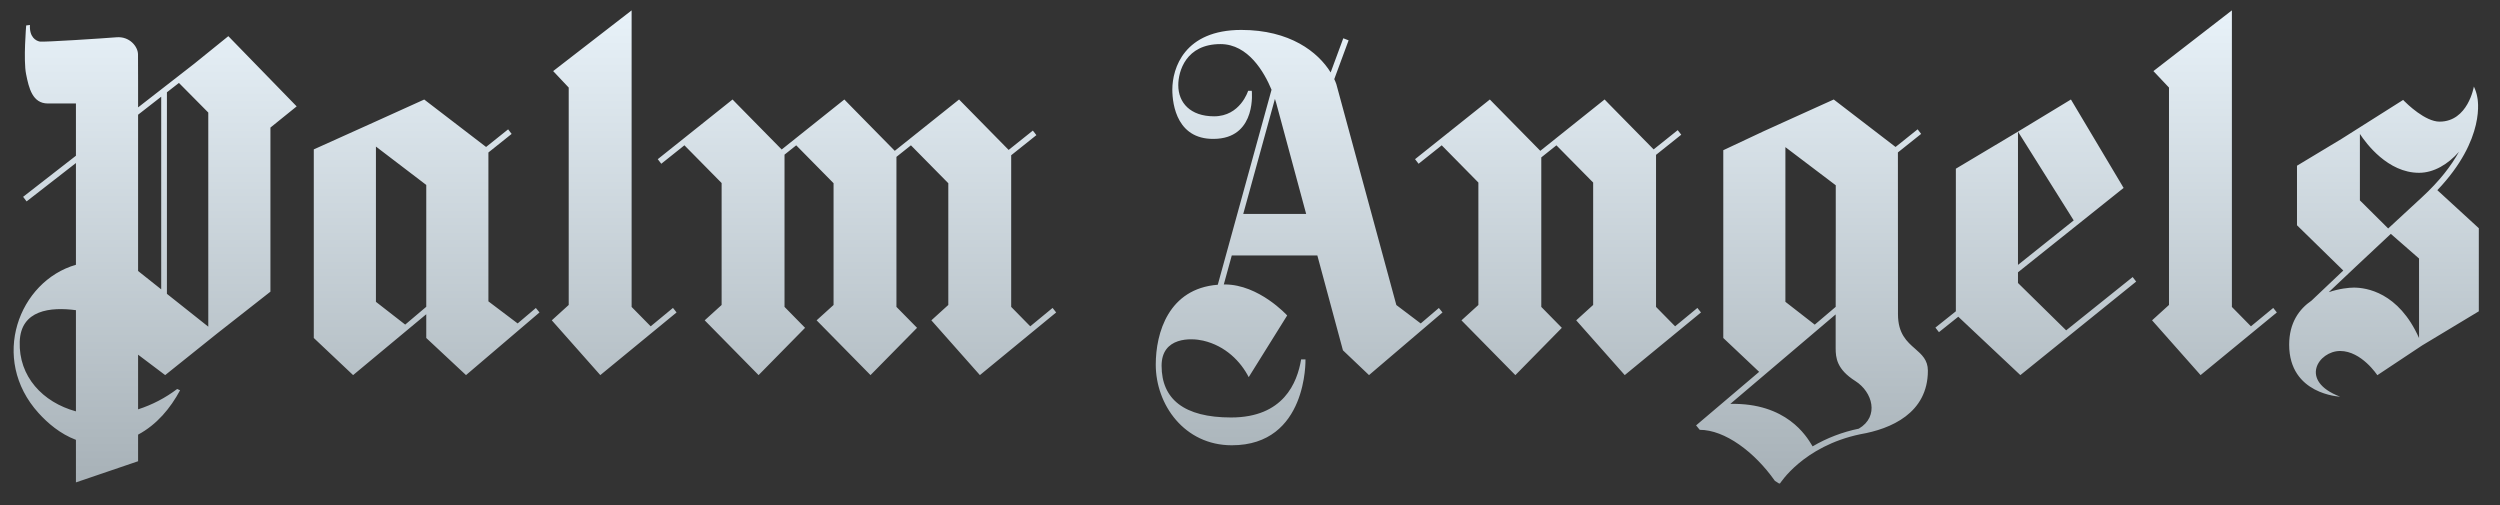 <svg width="99" height="20" viewBox="0 0 99 20" fill="none" xmlns="http://www.w3.org/2000/svg">
<rect x="0" y="0" width="99" height="20" fill="#333333" stroke="none"/>
<g clip-path="url(#clip0_1_236)">
<path d="M26.649 12.194L25.767 12.922L25.012 12.155V0.411L21.905 2.815L22.521 3.468V12.076L21.851 12.685L23.772 14.854L26.792 12.373L26.65 12.194H26.649ZM11.748 4.213L10.709 5.052V11.55L8.593 13.21L6.541 14.854L5.468 14.045V16.21C6.025 16.031 6.549 15.758 7.016 15.404L7.131 15.455C6.747 16.169 6.211 16.814 5.468 17.212V18.265L3.007 19.103V17.418C2.379 17.181 1.882 16.749 1.528 16.358C-0.423 14.203 0.747 11.134 3.007 10.485V6.456L1.053 7.976L0.915 7.794L3.007 6.167V4.098H1.897C1.284 4.098 1.144 3.488 1.033 2.935C0.921 2.383 1.037 1.008 1.037 1.008L1.186 0.989C1.158 1.471 1.422 1.617 1.576 1.646C1.729 1.674 4.099 1.518 4.615 1.476C5.131 1.434 5.465 1.844 5.465 2.156C5.465 2.468 5.468 3.217 5.468 3.217V4.253L7.69 2.525L9.042 1.432L11.748 4.213ZM3.007 12.283C2 12.15 0.822 12.269 0.781 13.531C0.737 14.909 1.69 15.93 3.007 16.29V12.283ZM6.384 3.829L5.468 4.543V10.731L6.384 11.458V3.829ZM6.61 3.655V11.636L8.248 12.936V4.457L7.086 3.284L6.608 3.656L6.61 3.655ZM20.499 12.808L21.22 12.196L21.364 12.373L18.454 14.854L16.88 13.384V12.444L13.983 14.854L12.426 13.384V5.916L14.886 4.807L16.799 3.941L19.249 5.82L20.122 5.122L20.261 5.303L19.341 6.038V11.934L20.499 12.808ZM14.886 11.952L16.046 12.854L16.88 12.149V7.324L14.887 5.804V11.951L14.886 11.952ZM75.16 12.445L75.157 6.036L76.077 5.302L75.938 5.121L75.064 5.82L72.616 3.94L70.702 4.806L69.889 5.175L69.881 5.178L68.242 5.948V13.384L69.662 14.725L67.165 16.845L67.309 17.021C68.301 17.021 69.478 17.893 70.285 19.042L70.476 19.163C70.486 19.15 71.401 17.67 73.672 17.195C74.879 16.988 76.344 16.361 76.344 14.679C76.344 14.254 76.103 14.043 75.839 13.811C75.517 13.53 75.16 13.216 75.16 12.445ZM70.702 11.952V5.827L72.696 7.337V8.993L72.693 12.152L71.864 12.856L70.702 11.952ZM73.609 16.975C72.965 17.107 72.346 17.343 71.779 17.676L71.757 17.64C71.537 17.272 70.742 15.946 68.52 15.994L72.692 12.451V13.787C72.692 14.169 72.734 14.623 73.473 15.09C74.151 15.52 74.432 16.489 73.609 16.975ZM84.453 10.971L84.592 11.151L80.006 14.854L77.548 12.542L76.782 13.154L76.642 12.973L77.452 12.327V6.68L79.912 5.212V10.49L82.119 8.728L79.912 5.212L82.009 3.94L84.064 7.389L84.061 7.393L84.097 7.44L79.912 10.783V11.206L81.82 13.082L84.453 10.971ZM89.137 12.922L90.02 12.194L90.163 12.373L87.143 14.854L85.222 12.685L85.892 12.076V3.468L85.275 2.815L88.383 0.41V12.155L89.137 12.922ZM98.285 9.151L96.519 7.531C98.462 5.489 98.115 3.906 98.098 3.835C98.073 3.693 98.028 3.557 97.965 3.428C97.965 3.428 97.735 4.817 96.606 4.817C96.037 4.817 95.314 4.11 95.192 3.987L95.166 3.956L92.731 5.496L90.961 6.562V8.923L90.964 8.922L90.963 8.923L92.794 10.713C92.243 11.232 91.803 11.65 91.536 11.905C91.048 12.239 90.651 12.781 90.651 13.65C90.651 15.628 92.668 15.708 92.668 15.708C91.016 15.081 91.819 13.899 92.668 13.899C93.518 13.899 94.142 14.858 94.142 14.858L95.914 13.681L98.285 12.253V9.151ZM93.452 7.935V5.31L93.455 5.308C93.695 5.675 94.556 6.843 95.794 6.843C96.381 6.843 96.947 6.501 97.375 6.011C97.077 6.55 96.616 7.163 95.906 7.815C95.45 8.233 95.001 8.649 94.572 9.047L93.452 7.935ZM93.213 11.389C93.029 11.389 92.64 11.427 92.219 11.57C92.816 11.004 93.691 10.179 94.676 9.261L95.794 10.237V13.387C94.983 11.565 93.692 11.389 93.213 11.389ZM56.26 12.809L56.979 12.196L57.123 12.373L54.213 14.854L53.18 13.872L52.167 10.117H48.778L48.462 11.265L48.5 11.264C49.857 11.264 50.972 12.492 50.972 12.492L49.449 14.935C49.136 14.323 48.536 13.696 47.643 13.489C47.17 13.38 45.999 13.334 45.999 14.482C45.999 15.802 46.883 16.532 48.751 16.532C50.828 16.532 51.371 15.155 51.525 14.231H51.697C51.697 14.231 51.79 17.633 48.779 17.633C46.902 17.633 45.768 16.026 45.768 14.439C45.768 13.174 46.279 11.426 48.224 11.276L50.353 3.554C50.067 2.865 49.432 1.746 48.331 1.746C46.96 1.746 46.66 2.824 46.66 3.372C46.66 4.07 47.14 4.606 48.078 4.606C49.119 4.606 49.426 3.595 49.426 3.595H49.57C49.57 3.595 49.769 5.38 48.212 5.494C46.609 5.61 46.424 4.137 46.424 3.551C46.424 2.694 46.901 1.185 49.157 1.185C51.078 1.185 52.196 2.058 52.694 2.869L53.194 1.516L53.405 1.597L52.837 3.133C52.868 3.2 52.897 3.266 52.918 3.329L55.295 12.079L56.261 12.809L56.26 12.809ZM50.487 3.916L49.232 8.473H51.724L50.539 4.083C50.539 4.083 50.522 4.02 50.487 3.916ZM41.682 12.194L40.798 12.922L40.043 12.153V6.148L41.041 5.351L40.901 5.171L39.942 5.937L38.141 4.105L37.979 3.94L35.433 5.973L33.597 4.106L33.436 3.94L30.955 5.92L29.17 4.106L29.009 3.94L26.047 6.304L26.187 6.485L27.103 5.754L28.576 7.248V12.077L27.906 12.685L30.04 14.854L31.881 12.982L31.067 12.153V6.124L31.53 5.755L33.009 7.255V12.077L32.338 12.685L34.472 14.854L36.315 12.982L35.499 12.153V6.212L36.073 5.755L37.553 7.256V12.076L36.882 12.685L38.804 14.854L41.824 12.373L41.682 12.194ZM66.334 12.922L67.217 12.194L67.359 12.373L64.34 14.854L62.418 12.685L63.089 12.076V7.229L61.634 5.755L61.035 6.233V12.154L61.849 12.982L60.008 14.855L57.874 12.686L58.544 12.077V7.229L57.092 5.755L56.176 6.485L56.036 6.303L58.998 3.94L59.16 4.106L60.996 5.973L63.542 3.939L63.703 4.106L65.484 5.916L66.437 5.154L66.578 5.334L65.579 6.132V12.154L66.334 12.922Z" fill="url(#paint0_linear_1_236)"/>
</g>
<defs>
<linearGradient id="paint0_linear_1_236" x1="49.412" y1="0.41" x2="49.412" y2="19.163" gradientUnits="userSpaceOnUse">
<stop stop-color="#E8F2F9"/>
<stop offset="1" stop-color="#A7B1B7"/>
</linearGradient>
<clipPath id="clip0_1_236">
<rect width="97.774" height="18.75" fill="white" transform="translate(0.387 0.394)"/>
</clipPath>
</defs>
</svg>
